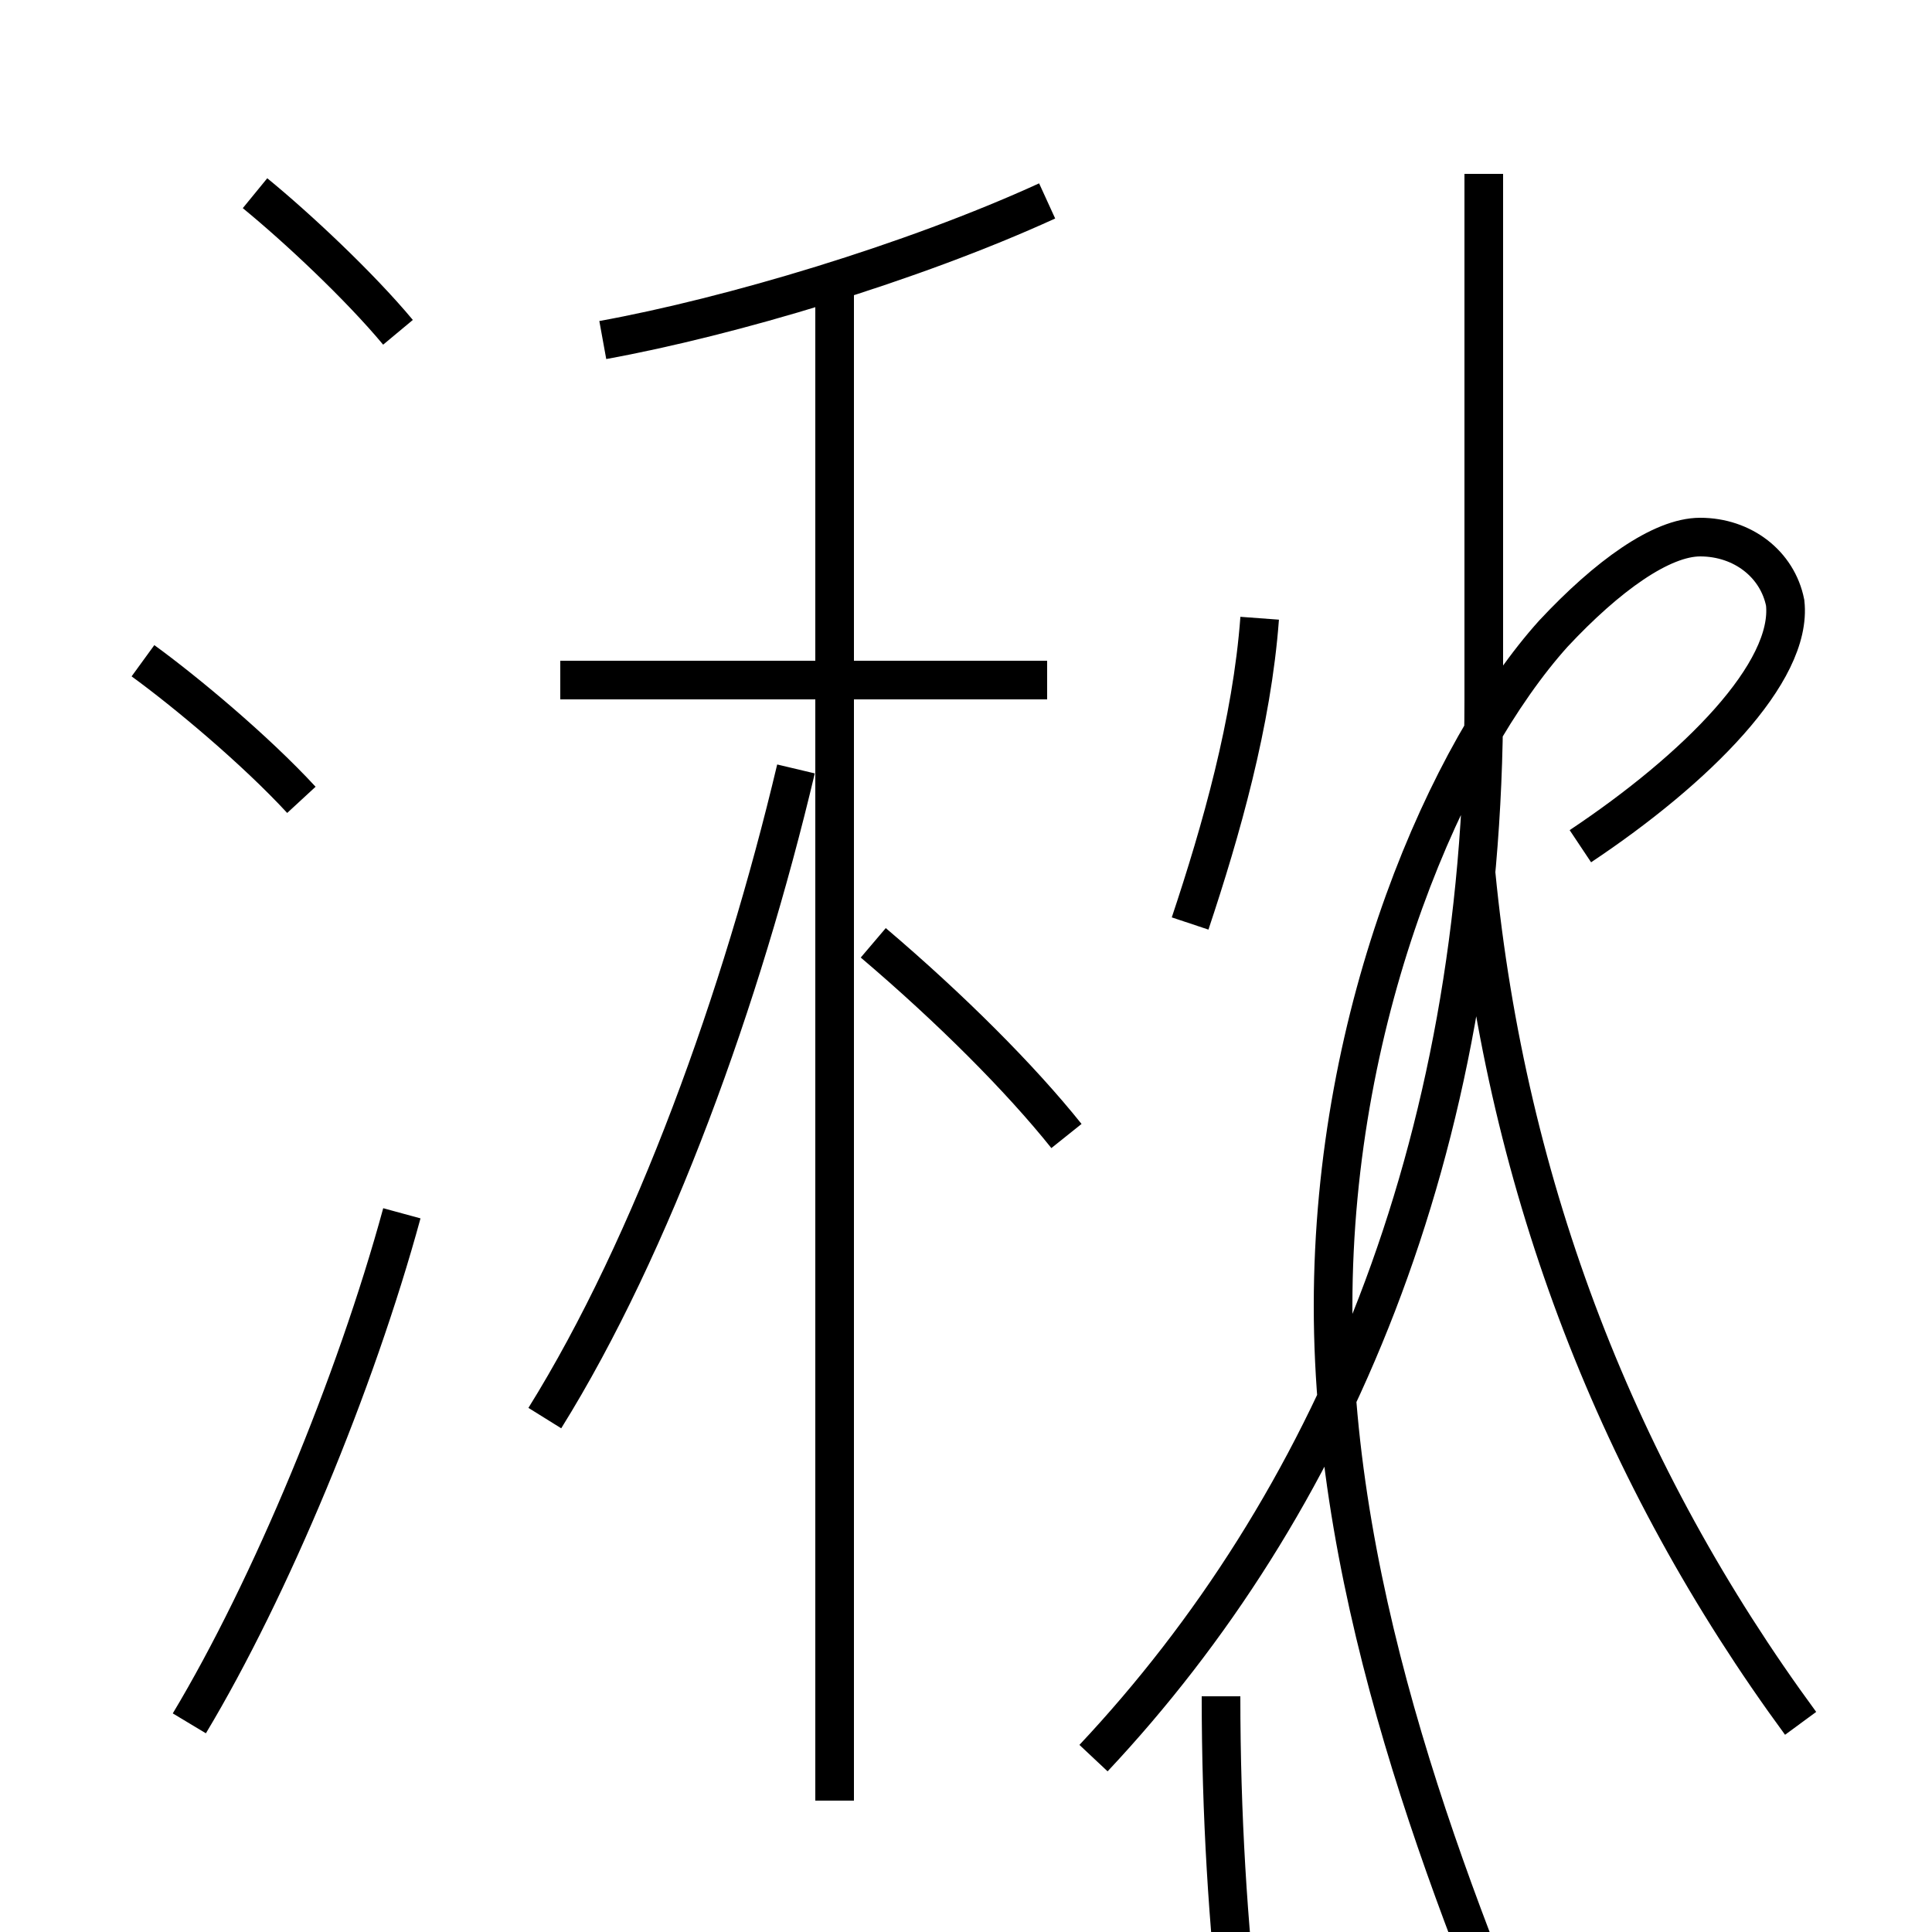 <?xml version='1.0' encoding='utf8'?>
<svg viewBox="0.0 -6.0 50.0 50.0" version="1.1" xmlns="http://www.w3.org/2000/svg">
<rect x="0.0" y="-6.0" width="50.0" height="50.0" fill="#808080" stroke="none"/>
<rect x="-1000" y="-1000" width="2000" height="2000" stroke="white" fill="white"/>
<g style="fill:white;stroke:#000000;  stroke-width:1">
<path d="M 28.3 1.5 C 34.4 -5.0 38.4 -14.2 38.4 -25.9 L 38.4 -39.5 M 4.9 0.6 C 7.0 -2.9 9.2 -8.2 10.4 -12.6 M 7.8 -23.3 C 6.6 -24.6 4.8 -26.1 3.7 -26.9 M 14.1 -7.3 C 16.9 -11.8 19.2 -18.2 20.6 -24.1 M 21.6 2.6 L 21.6 -37.0 M 27.6 -14.6 C 26.4 -16.1 24.6 -17.9 22.6 -19.6 M 27.1 -26.4 L 14.5 -26.4 M 10.3 -35.4 C 9.3 -36.6 7.7 -38.1 6.6 -39.0 M 46.6 0.6 C 41.9 -5.8 39.0 -13.2 38.2 -21.4 M 30.8 -20.1 C 31.6 -22.5 32.4 -25.3 32.6 -28.0 M 15.6 -35.2 C 18.9 -35.8 23.6 -37.2 27.1 -38.8 M 40.9 -22.1 C 43.9 -24.1 46.4 -26.6 46.2 -28.4 C 46.0 -29.4 45.1 -30.1 44.0 -30.1 C 43.0 -30.1 41.6 -29.1 40.2 -27.6 C 37.5 -24.6 34.5 -17.9 34.5 -10.2 C 34.5 -2.6 37.5 5.0 40.0 10.9 C 41.5 15.2 42.5 21.1 42.5 26.9 C 42.5 28.6 42.0 29.6 41.0 29.6 C 40.2 29.6 39.0 28.6 37.0 25.6 C 34.5 21.1 31.6 12.2 31.6 -0.1" transform="translate(0.0, 38.0)" />
</g>
</svg>